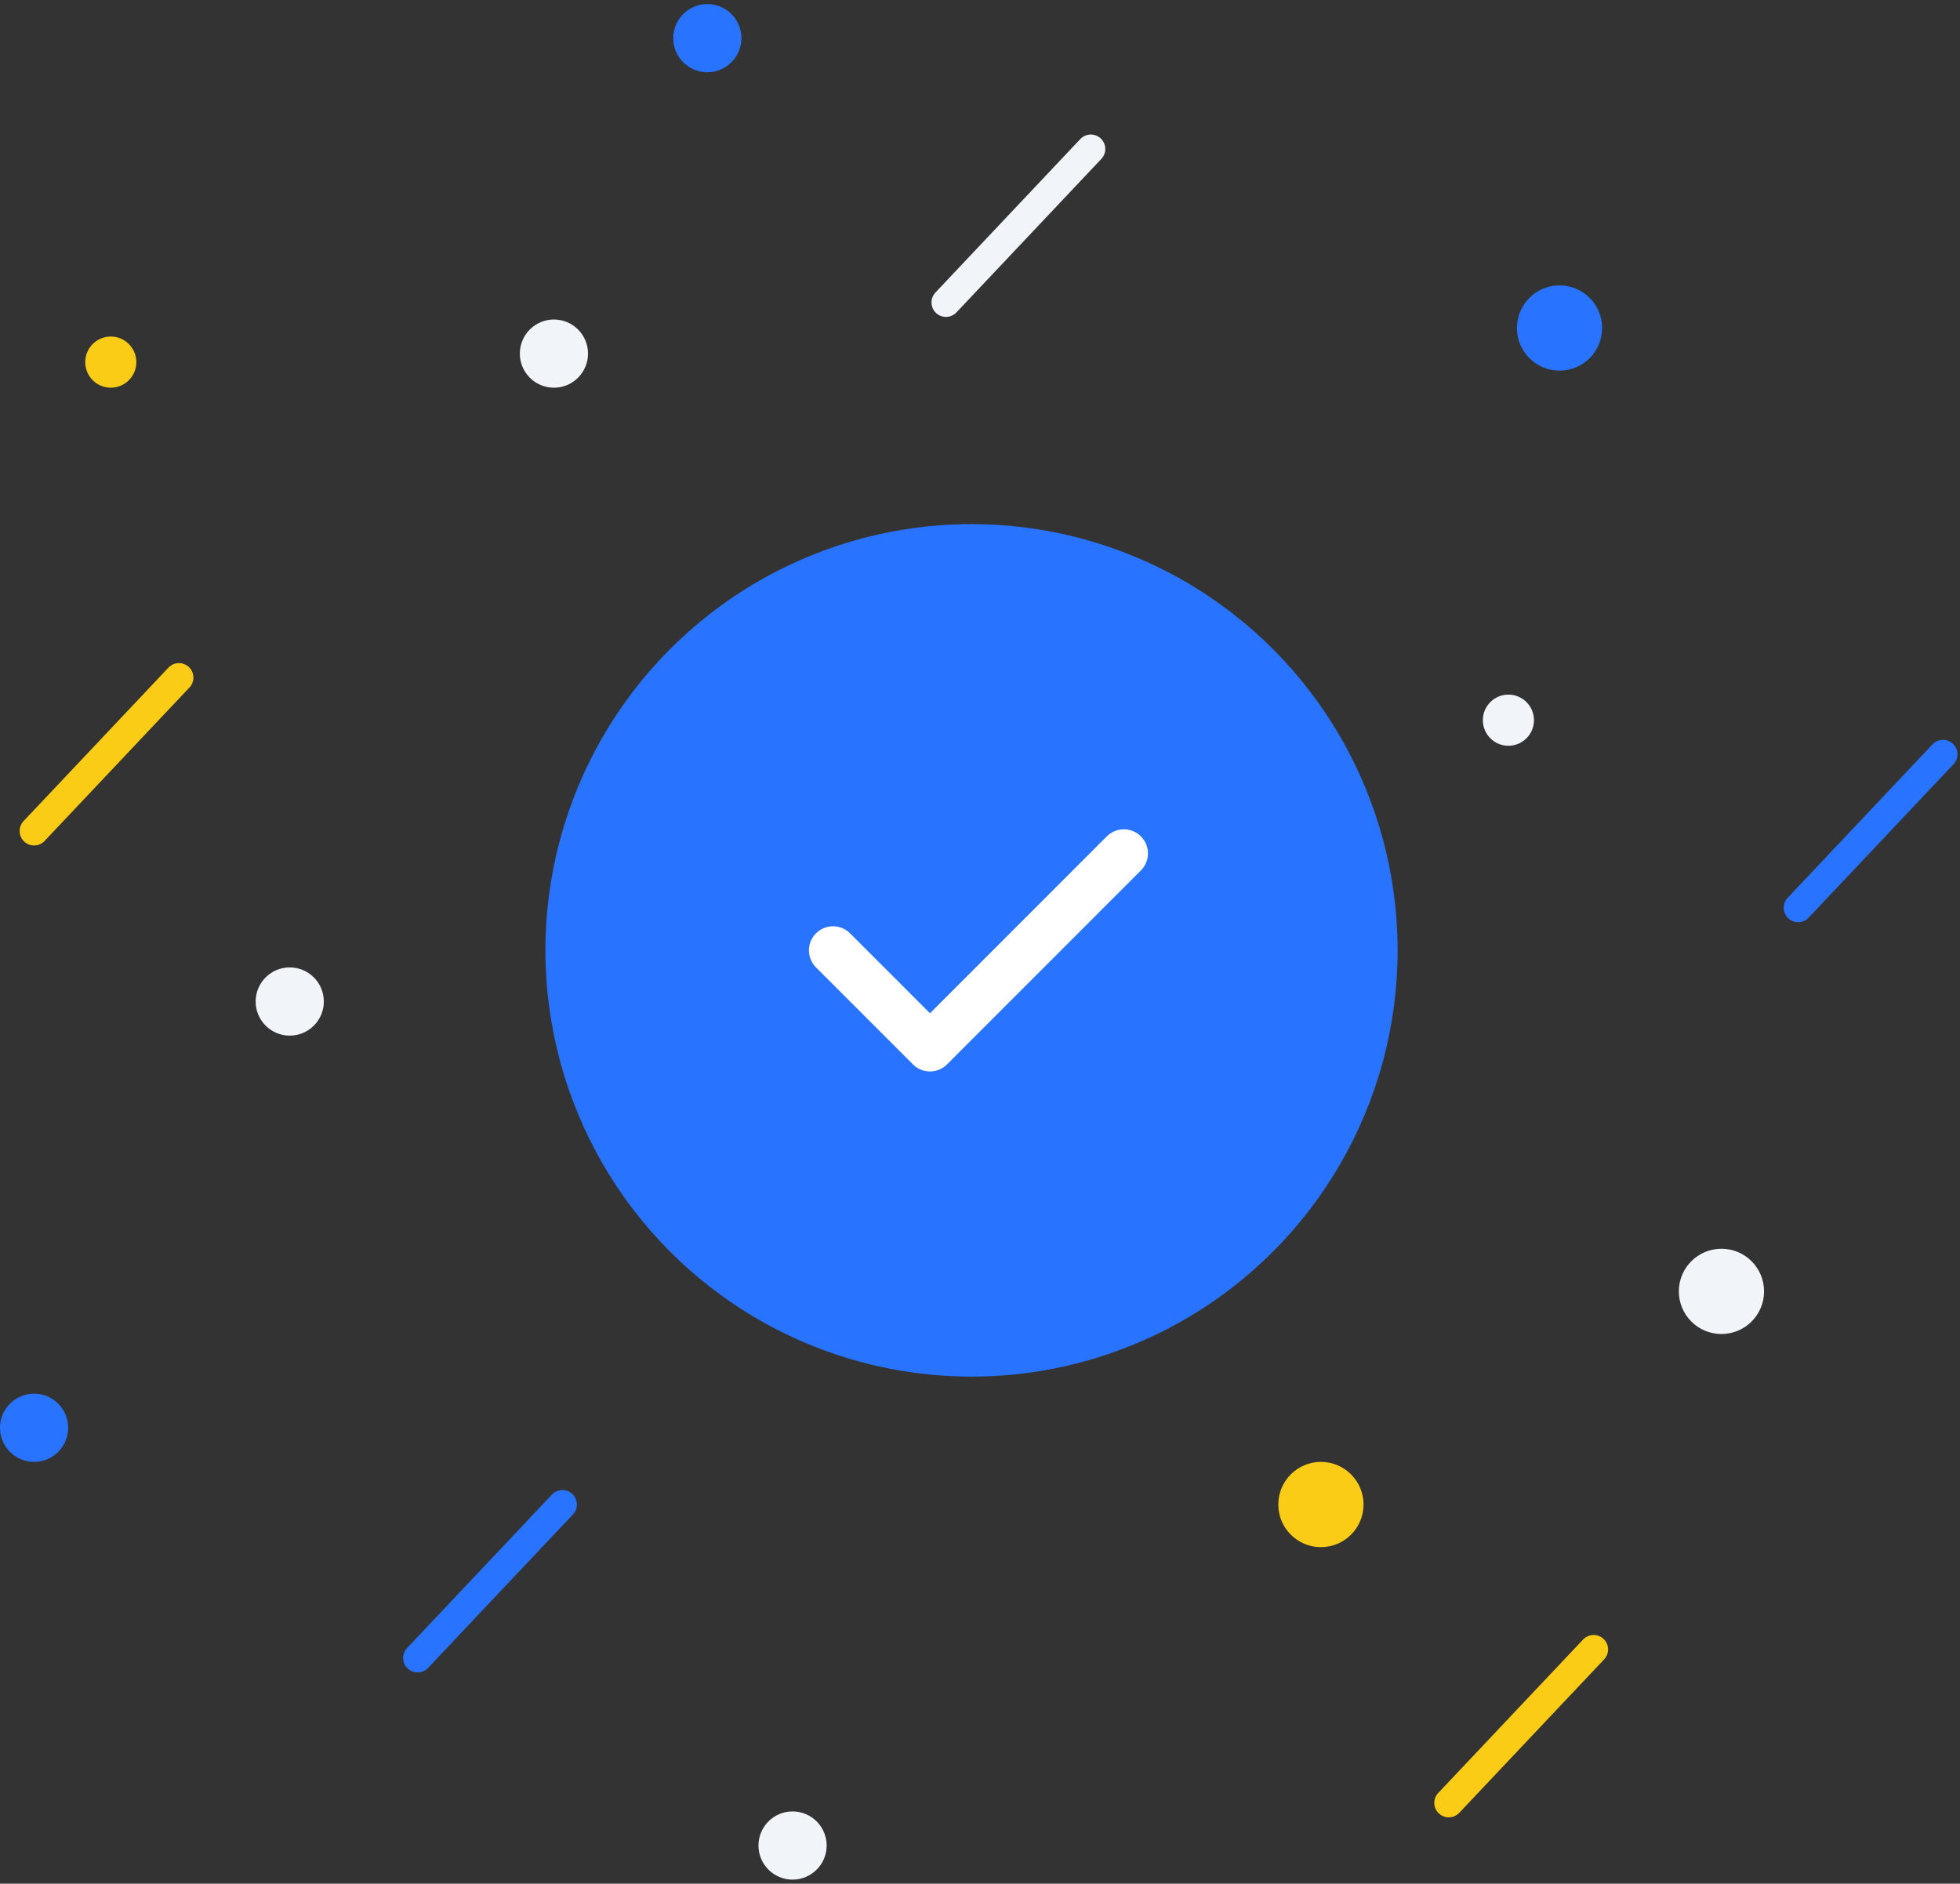 <svg width="231" height="222" viewBox="0 0 231 222" fill="none" xmlns="http://www.w3.org/2000/svg">
<rect x="0" y="0" width="231" height="222" fill="#333333" stroke="none"/>
<path d="M111.487 35.645L128.561 17.559" stroke="#F1F5F9" stroke-width="3.408" stroke-linecap="round"/>
<path d="M211.925 106.981L228.999 88.896" stroke="#2873FF" stroke-width="3.408" stroke-linecap="round"/>
<path d="M170.745 212.479L187.82 194.394" stroke="#FACC15" stroke-width="3.408" stroke-linecap="round"/>
<path d="M4.017 97.939L21.091 79.853" stroke="#FACC15" stroke-width="3.408" stroke-linecap="round"/>
<path d="M49.215 195.398L66.289 177.313" stroke="#2873FF" stroke-width="3.408" stroke-linecap="round"/>
<ellipse cx="83.365" cy="4.498" rx="4.018" ry="4.019" fill="#2873FF"/>
<ellipse cx="65.284" cy="41.673" rx="4.018" ry="4.019" fill="#F1F5F9"/>
<ellipse cx="34.148" cy="118.033" rx="4.018" ry="4.019" fill="#F1F5F9"/>
<ellipse cx="4.018" cy="168.27" rx="4.018" ry="4.019" fill="#2873FF"/>
<ellipse cx="93.409" cy="217.503" rx="4.018" ry="4.019" fill="#F1F5F9"/>
<ellipse cx="155.68" cy="177.313" rx="5.022" ry="5.024" fill="#FACC15"/>
<ellipse cx="202.886" cy="152.194" rx="5.022" ry="5.024" fill="#F1F5F9"/>
<ellipse cx="183.802" cy="38.659" rx="5.022" ry="5.024" fill="#2873FF"/>
<ellipse cx="177.777" cy="84.877" rx="3.013" ry="3.014" fill="#F1F5F9"/>
<ellipse cx="13.057" cy="42.678" rx="3.013" ry="3.014" fill="#FACC15"/>
<ellipse cx="114.501" cy="112.005" rx="50.219" ry="50.237" fill="#2873FF"/>
<path d="M132.454 100.577L109.605 123.434L98.18 112.006" stroke="white" stroke-width="5.68" stroke-linecap="round" stroke-linejoin="round"/>
</svg>
